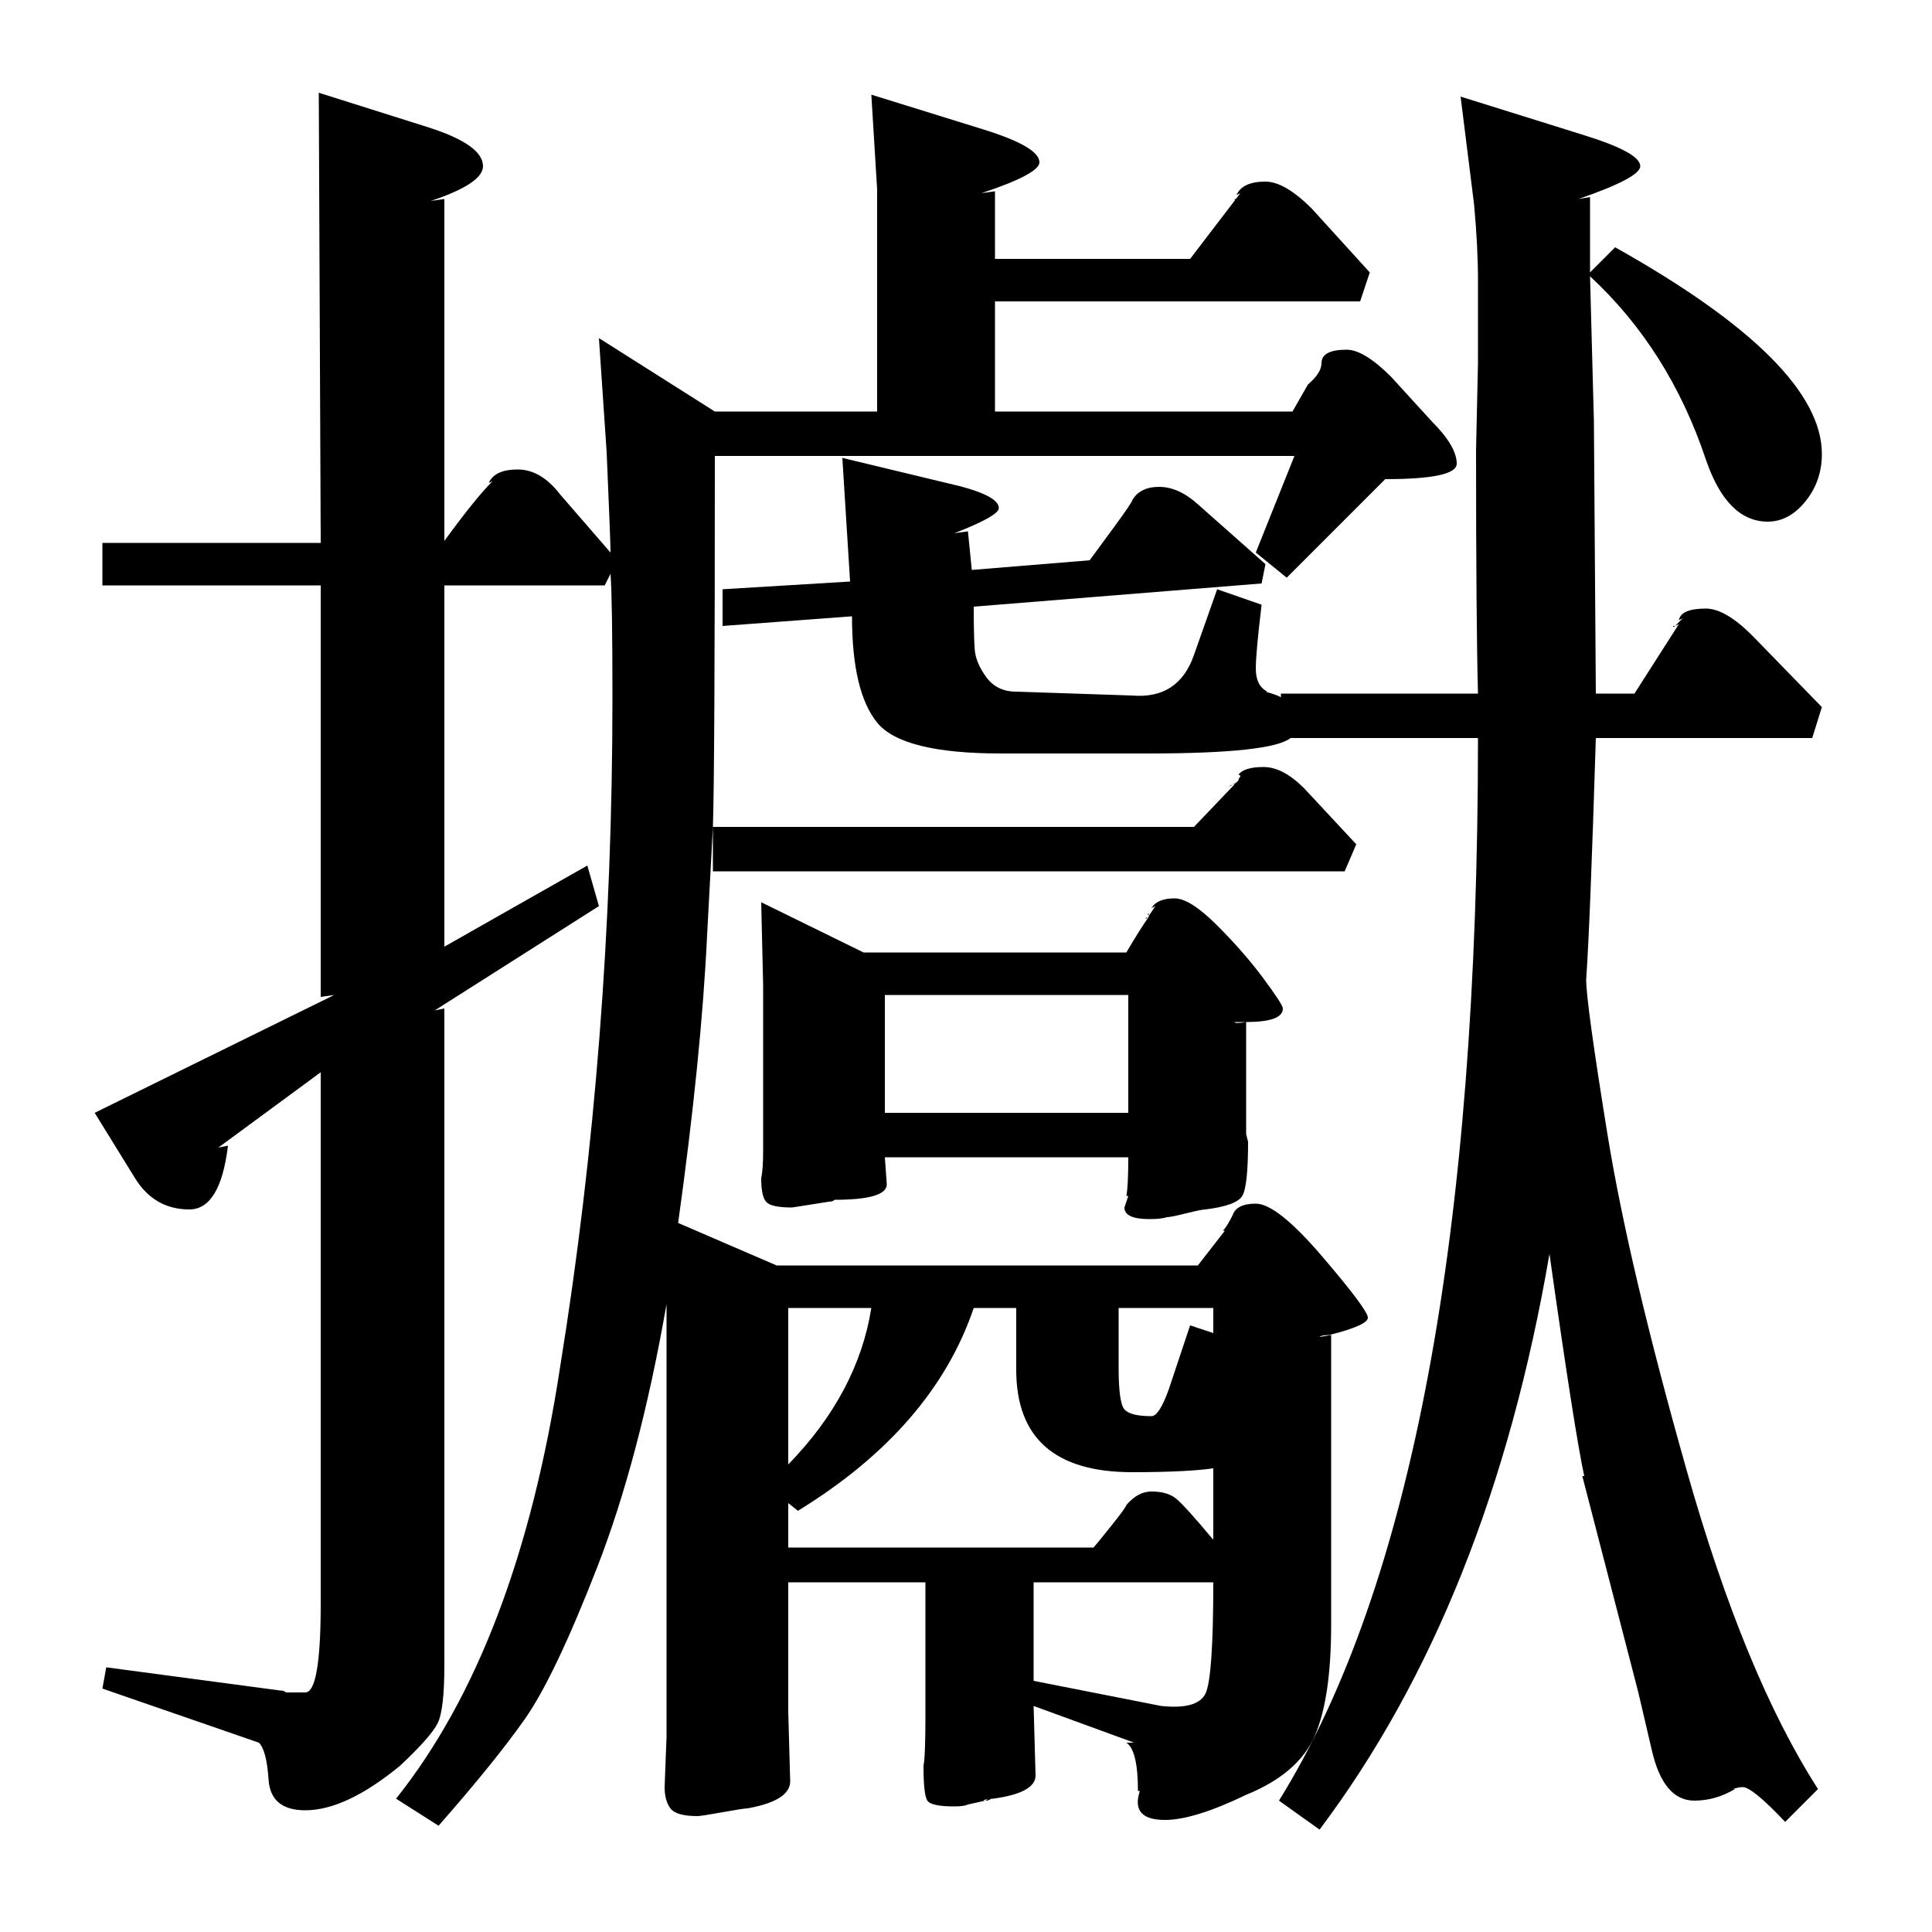 <?xml version="1.0" standalone="no"?>
<!DOCTYPE svg PUBLIC "-//W3C//DTD SVG 1.1//EN" "http://www.w3.org/Graphics/SVG/1.1/DTD/svg11.dtd" >
<svg xmlns="http://www.w3.org/2000/svg" xmlns:xlink="http://www.w3.org/1999/xlink" version="1.1" viewBox="0 -140 1000 1000">
  <g transform="matrix(1 0 0 -1 0 860)">
   <path fill="currentColor"
d="M616 866l26 34l-2 -1q3 7 15 7q10 0 24 -14l30 -33l-5 -15h-189v-57h154l8 14q7 6 7 11q0 7 13 7q9 0 23 -14l21 -23q13 -13 13 -22q0 -8 -37 -8l-51 -51l-16 13l20 50h-300q0 -163 -1 -192h249l21 22h-1q1 0 3 2q0 1 1 2q0 1 -1 1q3 4 13 4t21 -11l27 -29l-6 -14h-327
v23l-3 -56q-3 -63 -15 -149l51 -22h218l14 18h-1q2 2 5 8q2 6 12 6q11 0 34.5 -27.5t23.5 -31.5t-20 -9q-4 0 -5 -1l6 1v-150q0 -38 -8.5 -57.5t-35.5 -30.5q-27 -13 -42 -13q-18 0 -13 15h-1q0 21 -6 25h4l-52 19l1 -36q0 -9 -22 -12q-4 0 -5 -1h1l-9 -2q-2 -1 -7 -1
q-12 0 -14 3t-2 18q1 5 1 26v69h-71v-67l1 -36q0 -10 -22 -14q-2 0 -13 -2t-13 -2q-11 0 -14 4t-3 11l1 26v224q-14 -80 -36 -136.5t-37.5 -78.5t-44.5 -55l-22 14q63 79 85 224q27 167 27 346q0 51 -1 64l-3 -6h-83v-187l74 42l6 -21l-85 -54l5 1v-340q0 -23 -3.5 -30
t-19.5 -22q-28 -23 -49 -23q-18 0 -19 16q-1 15 -5 19l-81 28l2 11l90 -12q2 0 3 -1h10q8 0 8 46v275l-53 -39l5 1q-4 -33 -20 -33q-18 0 -28 16l-21 34l124 61l-7 -1v213h-113v22h113l-1 233l57 -18q28 -9 28 -20q0 -9 -27 -18l7 1v-177q16 22 25 31l-2 -1q3 7 15 7t22 -13
l26 -30q0 6 -2 52l-4 59l60 -38h84v115l-3 49l58 -18q29 -9 29 -17q0 -6 -30 -16l7 1v-35h101zM620 739l35 -31l-2 -10l-149 -12q0 -15 0.5 -22t6 -14.5t15.5 -7.5l60 -2q24 -2 32 21l12 34l23 -8q-3 -25 -3 -33q0 -9 6 -12h-1q7 -2 8 -3v2h102q-1 37 -1 126l1 45v43
q0 17 -2 39l-7 56l64 -20q29 -9 29 -16q0 -6 -32 -17l6 1v-39l13 13q107 -60 107 -107q0 -14 -8.5 -24.5t-19.5 -10.5q-21 0 -32 32q-19 57 -60 95l2 -75l1 -141h20l23 36l-2 -1l4 4l-2 -1q1 6 14 6q10 0 24 -14l36 -37l-5 -16h-112q-3 -97 -5 -125q0 -12 11 -80t41 -174
t68 -165l-17 -17q-17 18 -22 18q-2 0 -5 -1h1q-10 -6 -21 -6q-16 0 -22 26l-7 30l-29 112h1q-5 23 -18 115q-31 -181 -119 -298l-21 15q103 166 103 550h-97q-10 -8 -74 -8h-76q-51 0 -64 16t-13 55l-67 -5v19l66 4l-4 64l54 -13q27 -6 27 -13q0 -4 -23 -13l7 1l2 -20l61 5
q3 4 12.5 17t9.5 14q4 7 14 7t20 -9zM595 526l-1 -1l2 3l2 3l-2 -1q3 5 12 5q8 0 22 -14t24 -27.5t10 -15.5q0 -7 -19 -7v-58l1 -4q0 -23 -3 -28t-19 -7q-2 0 -10 -2t-10 -2q-3 -1 -9 -1q-13 0 -13 6l2 6h-1q1 5 1 20h-126l1 -14q0 -8 -27 -8q-1 -1 -3 -1l-19 -3
q-11 0 -13.5 3t-2.5 12q1 5 1 14v86l-1 43l53 -26h136q7 12 12 19zM628 203v37q-14 -2 -42 -2q-60 0 -60 53v32h-22q-21 -62 -91 -105l-5 4v-23h158q1 1 9 11t8 11q6 7 13 7q8 0 12.5 -3.5t19.5 -21.5zM458 485v-61h126v61h-126zM628 181h-93v-51l66 -13q19 -2 23 6.5
t4 57.5zM451 323h-43v-81q36 37 43 81zM605 281l11 33l12 -4v13h-49v-31q0 -18 3 -21.5t14 -3.5q4 0 9 14zM645 471h-6q0 -1 6 0zM594 525q-1 -1 -1 0h1zM640 897q-1 -1 -1 0h1zM638 594q-1 -1 -2 -1zM513 69q-1 -1 -3 -1q1 1 3 1zM867 676q-1 -1 -1 0h1zM595 527
q-1 -1 -1 0h1z" />
  </g>

</svg>
